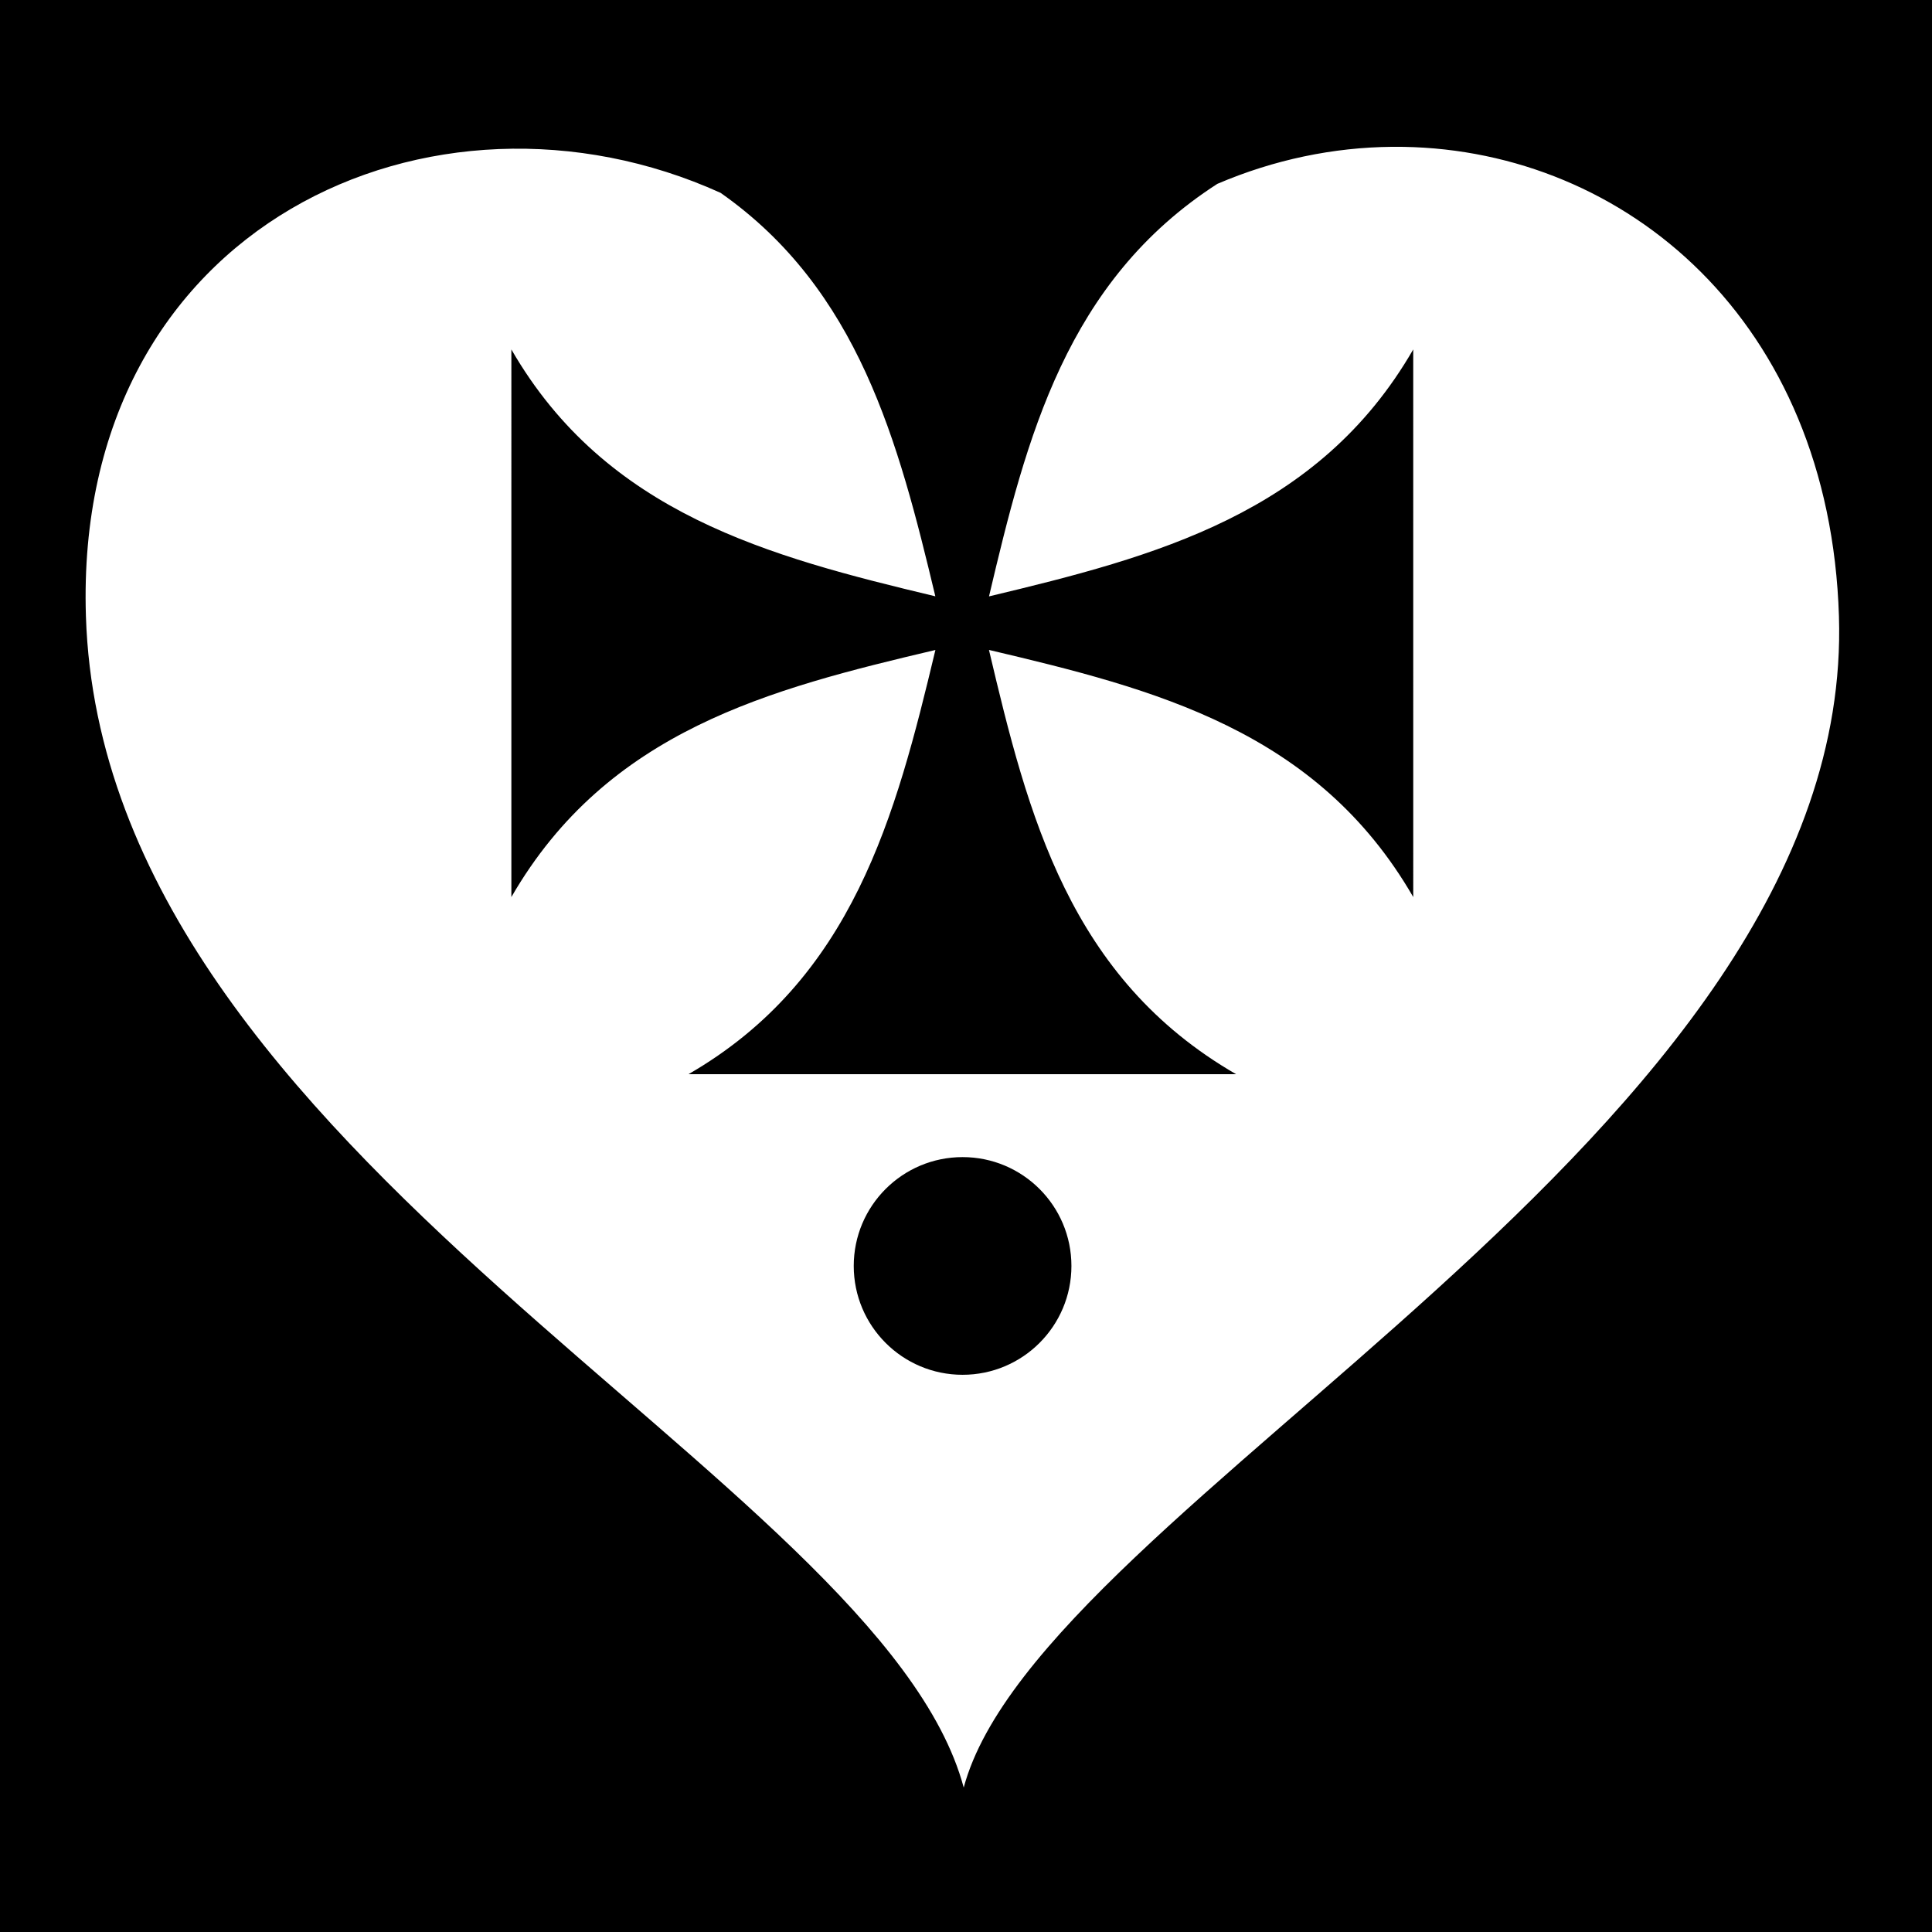 <svg xmlns="http://www.w3.org/2000/svg" viewBox="0 0 512 512" height="192" width="192"><path d="M0 0h512v512H0z"/><path fill="#fff" d="M368.916 38.908c-15.49.145-31.22 3.356-46.316 9.82-40.01 25.788-50.568 67.182-60.502 109.32 44.02-10.522 87.27-21.872 112.422-65.44l.005 145.12c-25.506-44.172-68.58-55.153-112.44-65.492 10.338 43.86 21.32 86.932 65.493 112.436l-145.12-.002c43.563-25.152 54.914-68.402 65.435-112.42-43.837 10.336-86.88 21.325-112.375 65.48l.002-145.12c25.14 43.545 68.36 54.902 112.357 65.417-9.795-40.978-20.336-81.273-56.916-106.922-75.954-34.415-171.507 8.28-168.19 112.21 4.593 143.862 210.47 227.71 232.626 310.408 20.28-75.672 236.27-172.54 231.944-310.407h.002C484.876 84.78 430.587 39.92 372.01 38.92c-1.03-.018-2.06-.02-3.094-.012zM255.094 306.645c15.93 0 28.844 12.913 28.844 28.843s-12.914 28.846-28.844 28.846c-15.93 0-28.844-12.916-28.844-28.846s12.914-28.843 28.844-28.843z"/></svg>